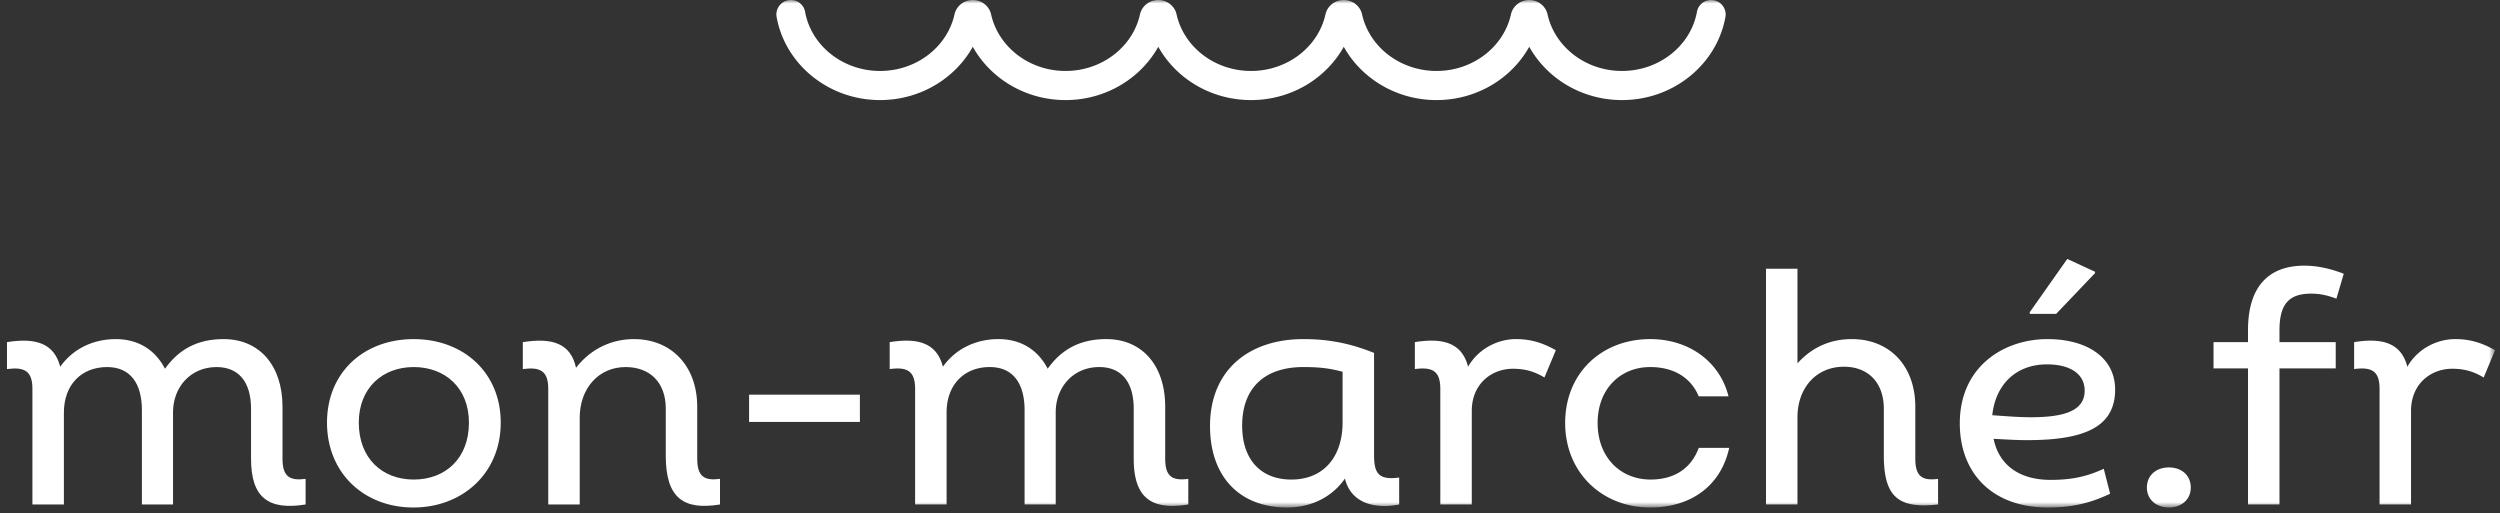 <svg xmlns="http://www.w3.org/2000/svg" xmlns:xlink="http://www.w3.org/1999/xlink" width="346" height="71" viewBox="0 0 346 71" class="sc-7ade999-7 dyDdcI"><rect x="0" y="0" width="346" height="71" fill="#333333" stroke="none"/><defs><path id="8__a" d="M0 70.238h344.35V0H0z"></path></defs><g fill="none" fill-rule="evenodd" transform="translate(.967)"><path fill="#FFF" d="M41.33 66.276v3.543c-5.19.84-7.553-.978-7.553-6.34v-6.898c0-3.73-1.715-5.78-4.772-5.78-3.615 0-6.024 2.797-6.024 6.246v12.772h-4.309V56.767c0-3.73-1.621-5.967-4.818-5.967-3.568 0-5.977 2.471-5.977 6.293v12.726H3.52V53.83c0-2.47-1.066-3.076-3.52-2.75v-3.728c4.03-.653 6.532.186 7.366 3.402 1.853-2.61 4.726-3.823 7.691-3.823 3.105 0 5.468 1.492 6.811 4.103 1.854-2.611 4.402-4.103 8.109-4.103 4.957 0 8.154 3.636 8.154 9.37v7.179c0 2.516 1.02 3.076 3.197 2.796m22.606-7.784c0-4.801-3.29-7.692-7.645-7.692-4.31 0-7.6 2.89-7.6 7.692 0 4.894 3.198 7.877 7.6 7.877 4.402 0 7.645-2.936 7.645-7.877m-19.645 0c0-6.992 5.142-11.561 12-11.561 6.81 0 12.046 4.569 12.046 11.56 0 7.04-5.327 11.747-12.093 11.747-6.81 0-11.953-4.755-11.953-11.746m54.391 7.784v3.543c-5.143.84-7.506-.978-7.506-6.76v-6.525c0-3.59-2.178-5.734-5.56-5.734-3.753 0-6.349 2.983-6.349 6.993v12.026h-4.354V53.83c0-2.47-1.066-3.076-3.521-2.75v-3.728c4.123-.653 6.625.186 7.366 3.543 2.178-2.798 5.143-3.964 8.016-3.964 5.19 0 8.757 3.73 8.757 9.37v7.179c0 2.516 1.019 3.076 3.15 2.796"></path><mask id="8__b" fill="#fff"><use xlink:href="#8__a"></use></mask><path fill="#FFF" d="M102.706 58.399h15.337v-3.776h-15.337zm60.787 7.877v3.543c-5.19.84-7.552-.978-7.552-6.34v-6.898c0-3.73-1.715-5.78-4.772-5.78-3.615 0-6.024 2.797-6.024 6.246v12.772h-4.31V56.767c0-3.73-1.62-5.967-4.817-5.967-3.568 0-5.977 2.471-5.977 6.293v12.726h-4.356V53.83c0-2.47-1.065-3.076-3.52-2.75v-3.728c4.03-.653 6.532.186 7.366 3.402 1.853-2.61 4.726-3.823 7.691-3.823 3.105 0 5.468 1.492 6.811 4.103 1.853-2.611 4.402-4.103 8.109-4.103 4.957 0 8.154 3.636 8.154 9.37v7.179c0 2.516 1.02 3.076 3.197 2.796m21.354-7.831v-6.992c-1.715-.465-3.151-.653-5.42-.653-5.33 0-8.48 2.844-8.48 8.11 0 4.662 2.548 7.46 6.81 7.46 4.45 0 7.09-3.124 7.09-7.925m7.83 7.645v3.729c-3.012.606-6.626.047-7.506-3.589-1.76 2.564-4.68 4.008-8.015 4.008-6.487 0-10.657-4.195-10.657-11.28 0-7.738 5.374-12.027 12.927-12.027 3.799 0 6.764.7 9.776 1.912v14.17c0 2.564.695 3.45 3.475 3.077m21.68-17.621-1.575 3.776c-1.391-.839-2.689-1.21-4.356-1.21-2.966 0-5.7 2.096-5.7 5.826v12.957h-4.354V53.83c0-2.47-1.066-3.076-3.522-2.75v-3.729c4.031-.653 6.533.186 7.367 3.403 1.436-2.517 4.124-3.823 6.626-3.823 2.038 0 3.707.513 5.514 1.538m1.295 10.069c0-6.946 5.096-11.607 11.767-11.607 5.376 0 9.638 3.124 10.843 7.925h-4.124c-1.112-2.657-3.521-4.056-6.719-4.056-4.076 0-7.274 2.983-7.274 7.738 0 4.801 3.198 7.831 7.321 7.831 3.243 0 5.606-1.491 6.672-4.38h4.216c-1.204 5.453-5.513 8.249-10.935 8.249-6.67 0-11.767-4.847-11.767-11.7m51.611 7.738v3.543c-5.42.606-7.506-.978-7.506-6.76v-6.478c0-3.683-2.225-5.827-5.514-5.827-3.892 0-6.44 2.983-6.44 6.992v12.073h-4.355v-32.63h4.355v13.1c1.806-2.005 4.263-3.358 7.506-3.358 5.281 0 8.803 3.73 8.803 9.37v7.179c0 2.516 1.02 3.076 3.15 2.796m16.352-22.84h-3.66v-.233l5.19-7.366 3.845 1.772v.186l-5.375 5.64zm-8.85 14.03c1.946.14 3.754.28 5.329.28 4.632 0 7.459-.885 7.459-3.683 0-2.423-2.177-3.635-5.189-3.635-4.541 0-7.182 3.03-7.598 7.039zm15.43 7.411.88 3.45c-3.105 1.492-5.745 1.911-8.618 1.911-7.6 0-12.186-4.66-12.186-11.654 0-7.876 6.115-11.653 12.14-11.653 5.42 0 9.359 2.518 9.359 6.993 0 5.267-4.402 6.991-12.187 6.991-1.39 0-2.964-.092-4.633-.185.788 3.868 3.846 5.686 7.877 5.686 2.687 0 4.865-.373 7.367-1.539zm5.972 2.611c0-1.771 1.345-2.797 3.058-2.797 1.669 0 3.012 1.026 3.012 2.797 0 1.679-1.343 2.75-3.012 2.75-1.713 0-3.058-1.071-3.058-2.75m18.347-21.768v1.632h7.785v3.635h-7.785v18.832h-4.355V50.987h-4.772v-3.635h4.772v-1.679c0-5.92 2.78-8.904 7.785-8.904 1.853 0 3.66.42 5.467 1.12l-1.02 3.45c-1.204-.467-2.316-.7-3.475-.7-3.058 0-4.402 1.398-4.402 5.08m29.837 2.75-1.576 3.776c-1.39-.839-2.687-1.21-4.355-1.21-2.966 0-5.699 2.096-5.699 5.826v12.957h-4.356V53.83c0-2.47-1.064-3.076-3.52-2.75v-3.729c4.03-.653 6.533.186 7.366 3.403 1.436-2.517 4.124-3.823 6.627-3.823 2.038 0 3.706.513 5.513 1.538M235.854 0c-.96 0-1.792.684-1.963 1.634-.836 4.64-5.17 8.186-10.375 8.186-5.07 0-9.313-3.365-10.302-7.829C212.953.814 211.88 0 210.68 0c-1.198 0-2.271.814-2.532 1.991-.989 4.464-5.232 7.83-10.303 7.83-5.07 0-9.314-3.366-10.302-7.83C187.283.814 186.209 0 185.01 0c-1.198 0-2.272.814-2.533 1.991-.988 4.464-5.233 7.83-10.302 7.83-5.07 0-9.315-3.366-10.303-7.83C161.612.814 160.54 0 159.34 0s-2.273.814-2.533 1.991c-.989 4.464-5.234 7.83-10.303 7.83-5.07 0-9.314-3.366-10.303-7.83C135.941.814 134.868 0 133.668 0c-1.199 0-2.272.814-2.532 1.991-.989 4.464-5.233 7.83-10.302 7.83-5.205 0-9.54-3.547-10.376-8.187A1.993 1.993 0 0 0 108.494 0c-1.238 0-2.197 1.123-1.977 2.349 1.173 6.522 7.147 11.501 14.317 11.501 5.557 0 10.393-2.994 12.834-7.377 2.442 4.383 7.278 7.377 12.836 7.377 5.558 0 10.393-2.994 12.836-7.377 2.441 4.383 7.277 7.377 12.835 7.377 5.558 0 10.395-2.994 12.835-7.377 2.442 4.383 7.278 7.377 12.835 7.377 5.558 0 10.395-2.994 12.835-7.377 2.442 4.383 7.28 7.377 12.836 7.377 7.17 0 13.143-4.979 14.317-11.501.22-1.226-.74-2.349-1.979-2.349" mask="url(#8__b)"></path></g></svg>